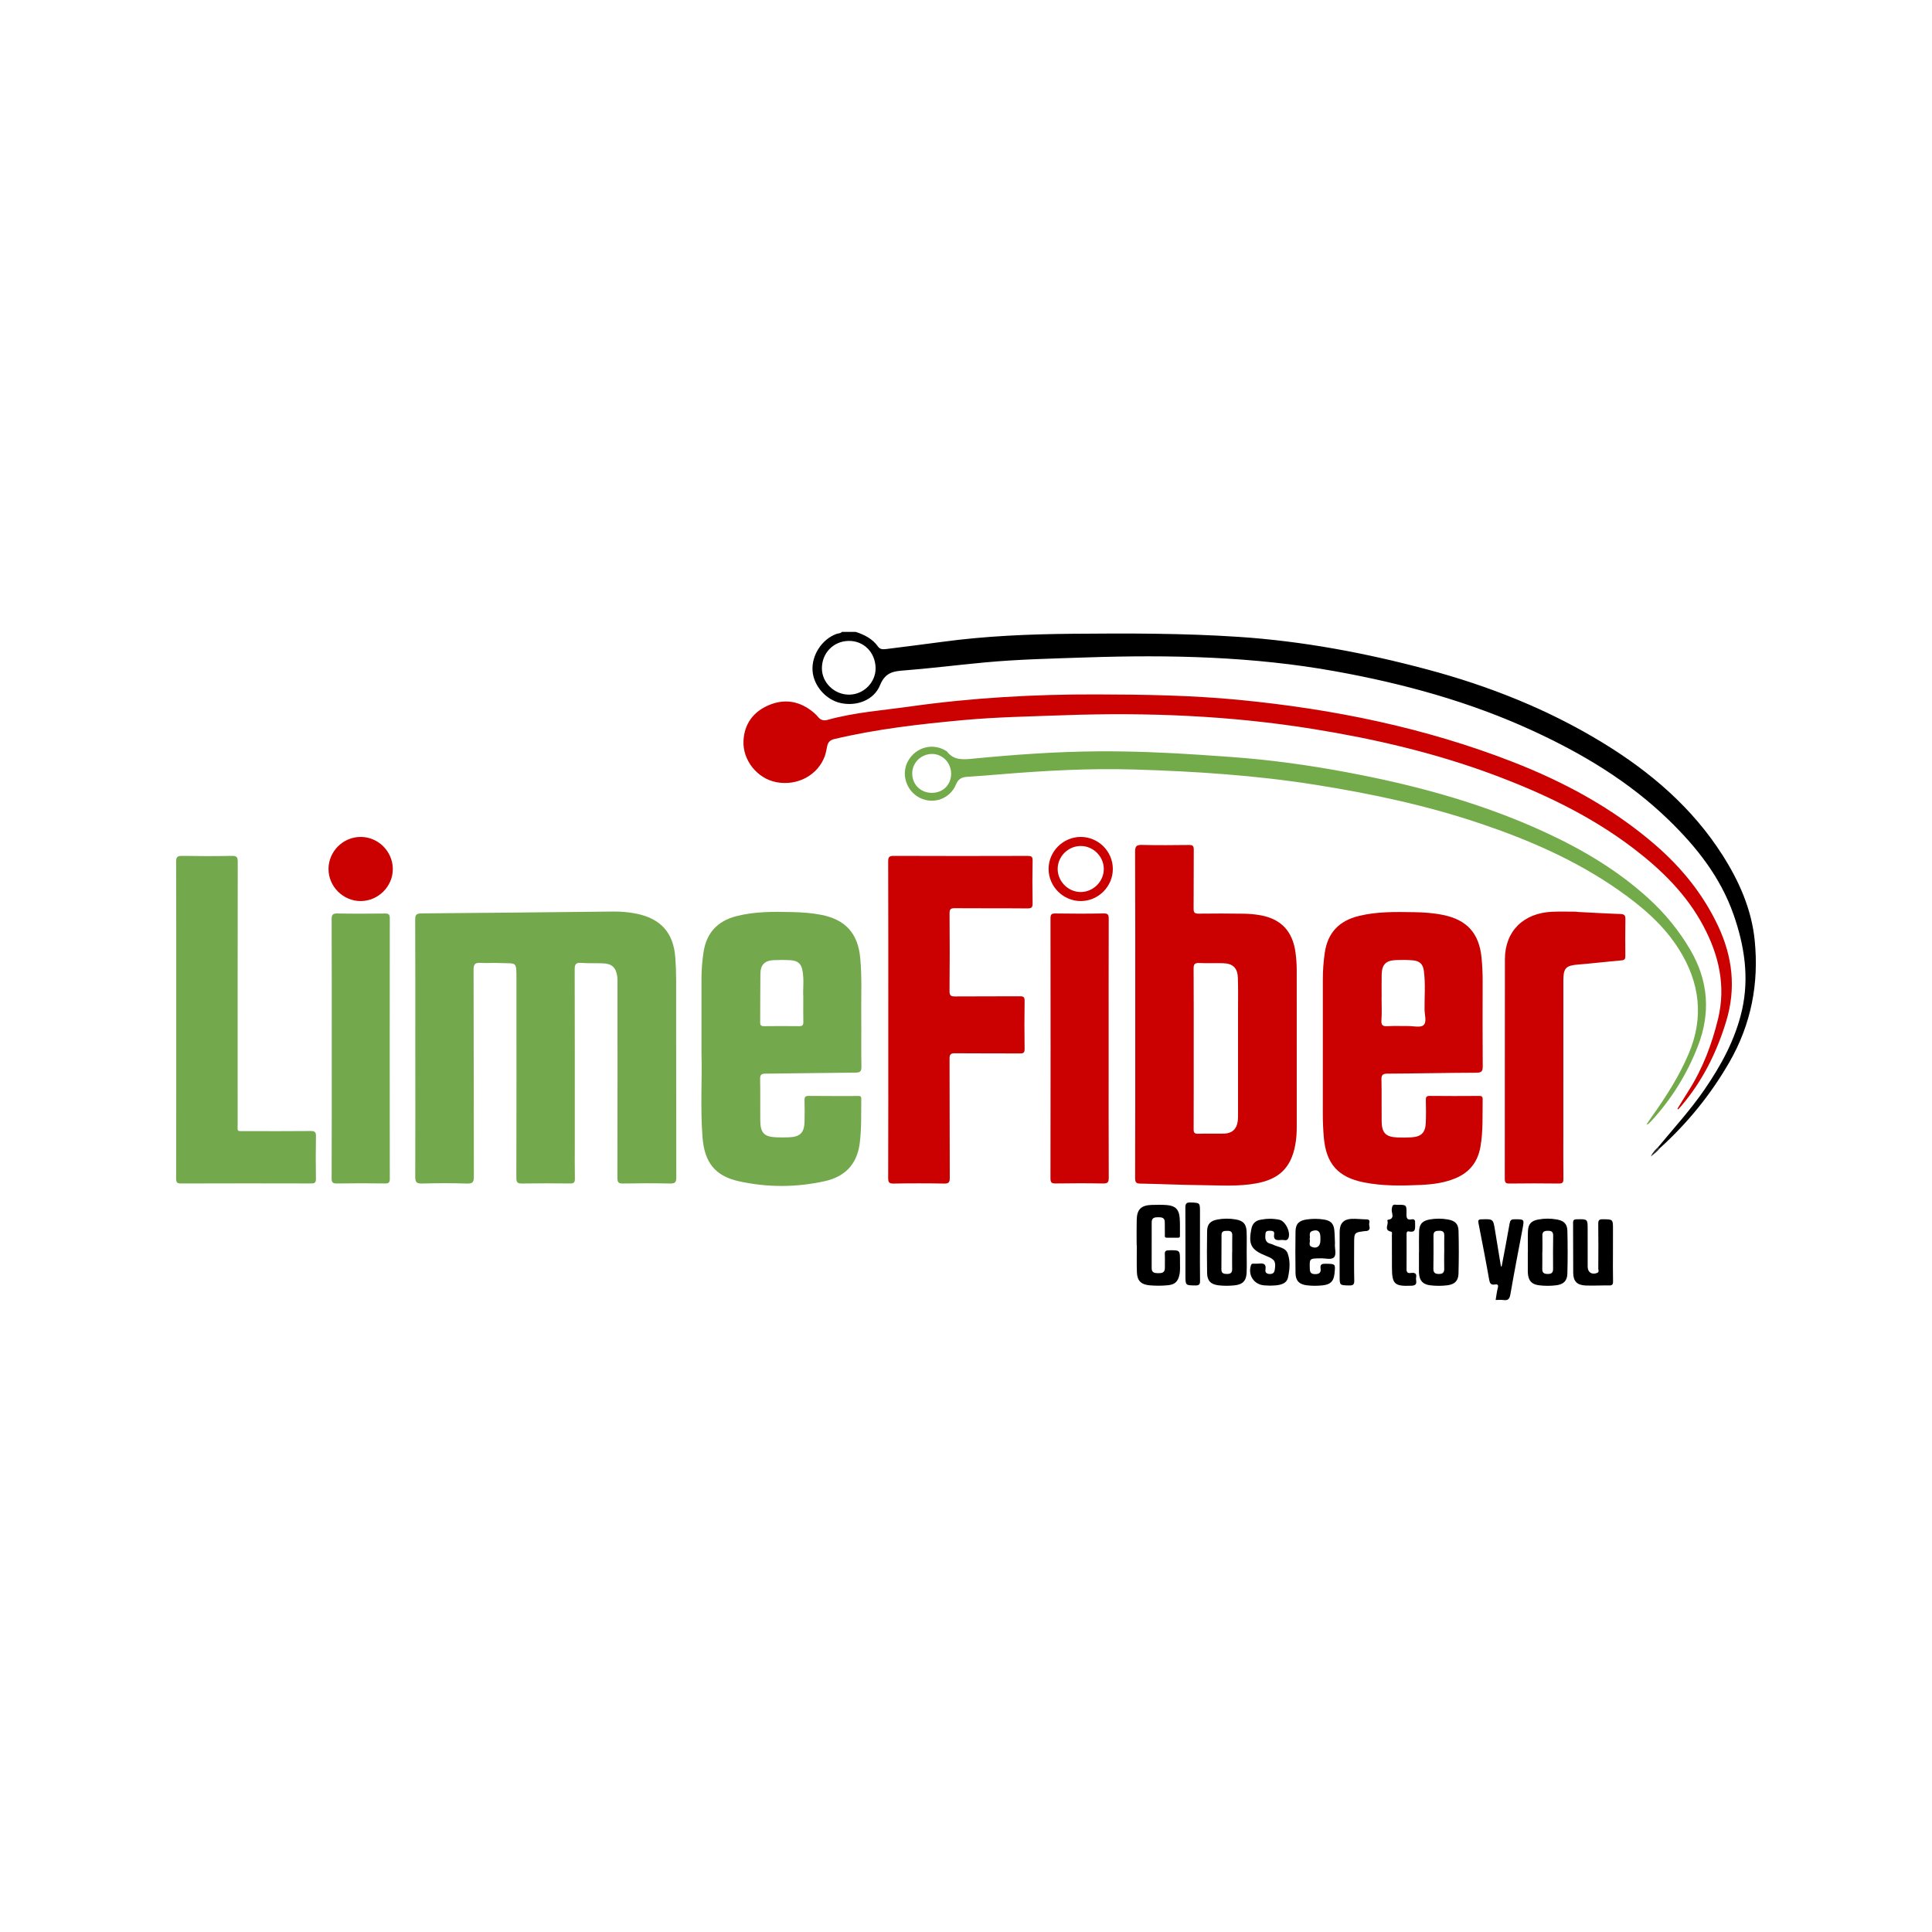 <?xml version="1.0" encoding="utf-8"?>
<!-- Generator: Adobe Illustrator 28.0.0, SVG Export Plug-In . SVG Version: 6.00 Build 0)  -->
<svg version="1.1" id="Layer_1" xmlns="http://www.w3.org/2000/svg" xmlns:xlink="http://www.w3.org/1999/xlink" x="0px" y="0px"
	 viewBox="0 0 720 720" style="enable-background:new 0 0 720 720;" xml:space="preserve">
<style type="text/css">
	.st0{fill:#74A84D;}
	.st1{fill:#CB0000;}
	.st2{fill:#73AA4A;}
	.st3{fill:#010101;}
	.st4{fill:#2C2C2C;}
</style>
<g>
	<path d="M653.92,350.39c-1.17-11.54-5.77-21.92-11.93-31.62c-11.3-17.76-26.85-31.06-44.66-41.94
		c-20.4-12.47-42.38-21.18-65.42-27.34c-23.08-6.17-46.49-10.57-70.33-12.15c-20.66-1.37-41.37-1.34-62.08-1.15
		c-16.2,0.15-32.37,0.83-48.44,3.02c-6.9,0.94-13.81,1.78-20.72,2.66c-1.14,0.14-2.33,0.21-3.08-0.85c-2.09-2.96-5.09-4.47-8.4-5.54
		h-5.07c-0.56,0.64-1.41,0.52-2.11,0.78c-5.43,2.02-9.28,7.97-8.86,13.77c0.41,5.59,5.02,10.83,10.57,12
		c5.99,1.27,12.32-1.17,14.55-6.63c1.63-4.01,3.99-5.15,7.97-5.46c10.38-0.8,20.71-2.1,31.08-3.07c12.62-1.18,25.3-1.44,37.96-1.87
		c31.08-1.04,62.06-0.36,92.78,5.19c25.32,4.57,49.97,11.32,73.39,22.1c18.55,8.53,35.92,18.91,50.7,33.23
		c10.46,10.14,19.34,21.37,24.22,35.29c4.06,11.58,5.9,23.46,3.16,35.61c-2.47,10.89-7.74,20.55-14.03,29.69
		c-5.19,7.55-11.36,14.29-17.18,21.33c-0.1,0.45,0.07,0.63,0.52,0.52c10.34-9.37,19.04-20.03,26-32.15
		C652.63,381.67,655.55,366.47,653.92,350.39z M316.63,258.87c-5.55,0.13-10.32-4.38-10.33-9.78c-0.01-5.69,4.23-10.1,9.87-10.24
		c5.65-0.14,10.04,4.22,10.14,10.08C326.4,254.21,321.99,258.75,316.63,258.87z"/>
	<path class="st0" d="M154.77,390.68c0-15.97,0.03-31.93-0.04-47.9c-0.01-1.8,0.39-2.36,2.3-2.38c23.8-0.17,47.59-0.44,71.39-0.69
		c2.96-0.03,5.9,0.2,8.81,0.8c9.08,1.87,13.79,7.17,14.44,16.4c0.19,2.73,0.31,5.48,0.31,8.22c0.02,24.55-0.01,49.09,0.06,73.64
		c0.01,1.91-0.53,2.33-2.35,2.29c-5.84-0.12-11.69-0.11-17.53,0c-1.69,0.03-2.07-0.47-2.07-2.1c0.05-24.12,0.04-48.25,0.03-72.37
		c0-0.98,0.03-1.98-0.13-2.94c-0.52-3.17-2.02-4.51-5.25-4.64c-2.74-0.11-5.5,0.03-8.23-0.17c-1.91-0.13-2.34,0.53-2.34,2.36
		c0.06,21.66,0.04,43.33,0.04,64.99c0,4.36-0.05,8.72,0.03,13.08c0.03,1.38-0.39,1.79-1.77,1.78c-5.98-0.07-11.97-0.09-17.95,0.01
		c-1.68,0.03-2.09-0.45-2.09-2.1c0.05-24.55,0.05-49.09,0.03-73.64c-0.01-7.44,0.28-6.11-6.39-6.43c-2.32-0.11-4.65,0.1-6.97-0.05
		c-1.98-0.13-2.62,0.43-2.61,2.53c0.08,25.67,0.03,51.34,0.1,77.02c0.01,2.02-0.32,2.77-2.58,2.69c-5.56-0.2-11.13-0.15-16.68-0.02
		c-1.98,0.05-2.59-0.38-2.58-2.49C154.82,422.61,154.77,406.64,154.77,390.68z"/>
	<path class="st1" d="M483.25,361.63c0-2.25-0.16-4.49-0.46-6.72c-1.08-7.88-5.38-12.46-13.12-13.83c-2-0.36-4.05-0.53-6.09-0.57
		c-5.63-0.08-11.26-0.1-16.89-0.02c-1.49,0.02-1.89-0.41-1.87-1.89c0.07-7.31,0-14.62,0.06-21.93c0.01-1.39-0.36-1.79-1.76-1.77
		c-5.84,0.07-11.69,0.12-17.52-0.02c-2-0.05-2.59,0.41-2.58,2.5c0.08,20.25,0.05,40.49,0.05,60.74c0,20.32,0.02,40.63-0.04,60.96
		c0,1.56,0.37,1.99,1.95,2.01c7.6,0.13,15.2,0.51,22.8,0.58c6.81,0.06,13.66,0.58,20.43-0.67c8.51-1.56,12.91-5.86,14.48-14.24
		c0.44-2.35,0.58-4.73,0.57-7.13C483.23,400.3,483.24,380.97,483.25,361.63z M461.38,414.84c0,1.05,0.01,2.12-0.14,3.16
		c-0.41,2.8-2.15,4.39-4.99,4.46c-3.24,0.07-6.48-0.05-9.71,0.06c-1.46,0.05-1.72-0.49-1.71-1.8c0.05-9.99,0.03-19.97,0.03-29.96
		c0-9.91,0.03-19.83-0.04-29.75c-0.01-1.64,0.39-2.2,2.09-2.12c2.95,0.14,5.91-0.01,8.87,0.07c3.68,0.09,5.42,1.76,5.54,5.46
		c0.14,4.01,0.06,8.01,0.06,12.02C461.38,389.24,461.39,402.04,461.38,414.84z"/>
	<path class="st1" d="M551.23,408.42c-6.12,0.04-12.25,0.06-18.38-0.01c-1.25-0.01-1.51,0.43-1.48,1.56
		c0.07,2.81,0.1,5.63-0.02,8.44c-0.15,3.69-1.65,5.2-5.33,5.44c-1.76,0.11-3.52,0.1-5.28,0.04c-4.27-0.16-5.79-1.7-5.84-6
		c-0.06-5.13,0.05-10.27-0.07-15.4c-0.05-1.79,0.35-2.37,2.27-2.38c11.05-0.05,22.1-0.31,33.15-0.34c2.03-0.01,2.33-0.68,2.32-2.47
		c-0.08-10.55-0.05-21.1-0.03-31.64c0.01-2.96-0.12-5.9-0.42-8.84c-0.9-9-5.43-14.02-14.27-15.83c-3.6-0.74-7.25-1-10.91-1.05
		c-6.9-0.11-13.8-0.25-20.58,1.42c-7.26,1.78-11.58,6.21-12.66,13.71c-0.48,3.35-0.73,6.7-0.72,10.08c0,8.51,0,17.02,0,25.53
		c0,8.01,0.01,16.03-0.01,24.05c-0.01,3.1,0.12,6.18,0.39,9.27c0.87,9.72,5.31,14.73,14.92,16.64c7.02,1.39,14.13,1.28,21.24,0.95
		c4.59-0.22,9.11-0.8,13.36-2.69c5.01-2.24,7.87-6.09,8.83-11.5c1.04-5.87,0.73-11.77,0.83-17.67
		C552.57,408.68,552.23,408.42,551.23,408.42z M514.82,380.2c0.21-2.8,0.05-5.62,0.05-8.43h0.03c0-2.88-0.06-5.76,0.01-8.64
		c0.09-3.7,1.59-5.2,5.32-5.34c2.03-0.08,4.09-0.08,6.12,0.08c2.72,0.22,3.95,1.34,4.3,4.03c0.61,4.76,0.19,9.55,0.24,14.32
		c0.02,2.01,0.92,4.69-0.4,5.84c-1.14,0.99-3.76,0.3-5.72,0.32c-2.53,0.02-5.07-0.1-7.6,0.04
		C515.41,382.53,514.68,382.19,514.82,380.2z"/>
	<path class="st0" d="M319.37,408.45c-5.98-0.01-11.97,0.04-17.95-0.04c-1.39-0.02-1.64,0.5-1.6,1.72c0.08,2.6,0.06,5.2,0.01,7.8
		c-0.08,4.17-1.62,5.74-5.74,5.91c-1.54,0.06-3.1,0.06-4.64,0.01c-4.67-0.16-6.08-1.6-6.12-6.34c-0.04-5.13,0.05-10.27-0.05-15.4
		c-0.03-1.63,0.5-1.98,2.03-1.99c11.12-0.09,22.24-0.3,33.36-0.38c1.76-0.01,2.41-0.32,2.36-2.28c-0.15-6.04,0.01-12.09-0.07-18.14
		c-0.1-7.44,0.33-14.9-0.38-22.34c-0.86-9.14-5.5-14.28-14.54-16.05c-3.54-0.69-7.12-0.93-10.7-1.02
		c-7.03-0.17-14.09-0.25-20.97,1.53c-6.97,1.81-11.11,6.22-12.19,13.44c-0.5,3.35-0.77,6.69-0.76,10.07c0,8.58,0,17.15,0,27.82
		c0.29,9.01-0.48,20.12,0.4,31.22c0.73,9.16,4.64,14.27,13.52,16.23c10.62,2.35,21.38,2.33,32.02-0.03
		c7.38-1.64,11.93-6.12,13-13.89c0.76-5.61,0.53-11.22,0.61-16.84C320.99,408.18,320.09,408.46,319.37,408.45z M283.38,362.87
		c0.05-3.34,1.62-4.89,4.92-5.05c2.1-0.1,4.22-0.1,6.32,0.03c2.81,0.18,4.02,1.33,4.49,4.09c0.58,3.42,0.06,6.87,0.25,9.57
		c0,3.6-0.05,6.48,0.02,9.36c0.03,1.21-0.38,1.56-1.57,1.55c-4.36-0.06-8.71-0.05-13.07,0c-1.1,0.01-1.45-0.33-1.44-1.43
		C283.35,374.94,283.29,368.9,283.38,362.87z"/>
	<path class="st1" d="M331.04,379.88c0-19.62,0.02-39.23-0.04-58.85c-0.01-1.65,0.41-2.07,2.06-2.07
		c16.61,0.07,33.22,0.06,49.84,0.01c1.37,0,1.96,0.18,1.92,1.77c-0.11,5.27-0.1,10.55,0,15.82c0.03,1.54-0.32,2-1.94,1.98
		c-9.01-0.09-18.02,0-27.03-0.08c-1.57-0.01-1.99,0.36-1.98,1.96c0.08,9.63,0.09,19.27-0.01,28.9c-0.02,1.76,0.57,2.04,2.14,2.02
		c8.02-0.07,16.05,0,24.07-0.06c1.33-0.01,1.79,0.27,1.77,1.71c-0.09,5.98-0.09,11.95,0,17.93c0.02,1.51-0.55,1.67-1.81,1.66
		c-8.02-0.05-16.05,0.02-24.07-0.06c-1.64-0.02-2.1,0.39-2.09,2.07c0.07,14.76,0.01,29.53,0.08,44.3c0.01,1.72-0.35,2.23-2.15,2.19
		c-6.26-0.12-12.53-0.12-18.79,0c-1.76,0.03-2.01-0.57-2.01-2.12C331.06,419.25,331.04,399.57,331.04,379.88z"/>
	<path class="st1" d="M625.14,413.19c1.36-2.2,2.69-4.42,4.08-6.59c5.31-8.32,8.76-17.43,11.06-26.95
		c2.95-12.22,0.31-23.69-5.49-34.57c-6.28-11.8-15.58-20.92-26.07-28.92c-15.85-12.08-33.64-20.54-52.21-27.47
		c-21.73-8.1-44.21-13.32-67.08-17.01c-30.84-4.98-61.86-6.26-93.03-5.13c-12.52,0.45-25.05,0.67-37.54,1.82
		c-16.12,1.49-32.18,3.31-47.96,7.06c-1.56,0.37-2.3,1.16-2.62,2.59c-0.28,1.23-0.45,2.5-0.87,3.68c-2.57,7.17-10.2,11.29-18.07,9.8
		c-7.09-1.33-12.68-8.19-12.26-15.54c0.35-6.22,3.68-10.72,9.39-13.15c6.13-2.6,11.83-1.48,16.89,2.84c0.59,0.5,1.12,1.07,1.62,1.66
		c0.93,1.11,2.1,1.34,3.42,0.97c10.07-2.8,20.49-3.54,30.78-4.99c23.04-3.25,46.22-4.56,69.47-4.5c17.67,0.05,35.34,0.31,52.95,2.02
		c35.06,3.39,69.34,10.33,102.25,23.17c19.17,7.48,37.09,17.17,52.77,30.67c9.92,8.54,18.02,18.46,23.64,30.39
		c5.44,11.56,6.78,23.29,3.03,35.61c-3.52,11.57-8.79,22.15-16.63,31.41c-0.4,0.47-0.82,0.92-1.24,1.38
		C625.33,413.38,625.23,413.28,625.14,413.19z"/>
	<path class="st0" d="M65.68,379.78c0-19.55,0.03-39.09-0.04-58.64c-0.01-1.78,0.49-2.21,2.23-2.18c6.19,0.11,12.39,0.12,18.58,0
		c1.83-0.04,2.15,0.55,2.15,2.24c-0.05,32.55-0.04,65.1-0.03,97.66c0,3.03-0.42,2.66,2.7,2.67c8.16,0.02,16.33,0.05,24.49-0.03
		c1.58-0.02,2.02,0.4,1.99,1.98c-0.1,5.27-0.09,10.55-0.01,15.82c0.02,1.41-0.42,1.74-1.78,1.74c-16.19-0.04-32.38-0.05-48.57,0.01
		c-1.67,0.01-1.74-0.7-1.74-2C65.69,419.29,65.68,399.54,65.68,379.78z"/>
	<path class="st1" d="M587.65,339.84c5.41,0.27,10.82,0.6,16.24,0.78c1.49,0.05,1.88,0.55,1.85,1.99c-0.09,4.5-0.05,9-0.02,13.5
		c0.01,1.01-0.04,1.68-1.38,1.79c-5.33,0.45-10.64,1.11-15.96,1.53c-4.82,0.38-5.76,1.24-5.76,6.04
		c-0.01,18.85-0.01,37.7-0.01,56.55c0,5.77-0.04,11.53,0.03,17.3c0.02,1.37-0.34,1.76-1.74,1.75c-6.12-0.08-12.25-0.08-18.38,0
		c-1.4,0.02-1.73-0.4-1.73-1.76c0.04-27.29-0.01-54.58,0.05-81.86c0.02-10.43,6.91-17.24,17.73-17.67c3.02-0.12,6.05-0.02,9.08-0.02
		C587.65,339.77,587.65,339.81,587.65,339.84z"/>
	<path class="st0" d="M123.63,390.56c0-15.96,0.03-31.93-0.04-47.89c-0.01-1.69,0.33-2.29,2.16-2.25
		c5.91,0.12,11.83,0.08,17.74,0.02c1.37-0.02,1.79,0.37,1.78,1.77c-0.04,32.35-0.04,64.7,0,97.04c0,1.35-0.32,1.81-1.74,1.79
		c-5.98-0.08-11.97-0.09-17.95,0.01c-1.57,0.02-2-0.37-1.99-1.97C123.66,422.91,123.63,406.74,123.63,390.56z"/>
	<path class="st1" d="M413.16,390.98c0,15.97-0.03,31.93,0.04,47.9c0.01,1.76-0.42,2.21-2.18,2.17c-5.84-0.12-11.69-0.1-17.53-0.01
		c-1.49,0.02-2.01-0.23-2.01-1.9c0.06-32.29,0.05-64.57,0.01-96.86c0-1.46,0.34-1.89,1.84-1.86c5.98,0.09,11.97,0.11,17.96-0.01
		c1.7-0.03,1.9,0.56,1.9,2.03C413.14,358.63,413.16,374.81,413.16,390.98z"/>
	<path class="st2" d="M630.05,354.2c-4.23-7.3-9.52-13.77-15.75-19.43c-11.39-10.38-24.5-18.15-38.41-24.57
		c-20.25-9.35-41.51-15.67-63.29-20.27c-14.24-3-28.59-5.39-43.07-6.89c-7.42-0.77-14.86-1.23-22.3-1.74
		c-12.58-0.85-25.17-1.37-37.77-1.3c-15.63,0.09-31.22,1.22-46.77,2.72c-3.65,0.36-7.18,0.74-9.77-2.63
		c-0.08-0.11-0.22-0.17-0.34-0.25c-4.94-3.1-11.27-1.43-14.17,3.75c-2.74,4.89-0.66,11.27,4.49,13.8
		c5.05,2.48,11.18,0.27,13.36-5.03c0.83-2.03,2.12-2.74,4.15-2.86c4.21-0.25,8.42-0.62,12.62-0.96c16.49-1.35,32.98-2.26,49.55-1.77
		c22.6,0.67,45.12,2.13,67.46,5.66c20.91,3.31,41.6,7.71,61.68,14.49c18.17,6.13,35.69,13.75,51.49,24.82
		c8.75,6.13,16.85,13.01,22.58,22.19c7.68,12.3,9.29,25.2,3.52,38.79c-3.59,8.47-8.52,16.13-13.84,23.58
		c-0.59,0.82-1.14,1.67-1.89,2.78c0.53-0.16,0.67-0.17,0.75-0.25c0.46-0.44,0.91-0.88,1.34-1.35c7.43-8.14,13.11-17.39,17.09-27.63
		C637.51,377.59,636.69,365.65,630.05,354.2z M347.23,295.47c-4.21-0.03-7.31-3.14-7.27-7.31c0.03-4,3.41-7.24,7.49-7.18
		c3.9,0.05,7.03,3.36,7.01,7.41C354.43,292.51,351.39,295.5,347.23,295.47z"/>
	<path class="st1" d="M134.34,311.9c6.55-0.04,11.98,5.32,12.05,11.88c0.06,6.5-5.36,11.97-11.92,12.02
		c-6.53,0.05-12.02-5.37-12.04-11.89C122.4,317.36,127.78,311.93,134.34,311.9z"/>
	<path d="M423.6,464.08c0-3.16-0.06-6.33,0.02-9.49c0.09-3.9,1.66-5.43,5.59-5.55c1.9-0.06,3.81-0.09,5.69,0.06
		c3.09,0.26,4.45,1.58,4.72,4.64c0.19,2.16,0.08,4.35,0.11,6.53c0.01,0.5,0.06,1.01-0.7,1c-1.41-0.02-2.81-0.01-4.22-0.01
		c-0.92,0-0.7-0.69-0.7-1.2c-0.02-1.55,0-3.09-0.03-4.64c-0.03-1.69-1.17-1.79-2.48-1.79c-1.35,0-2.41,0.2-2.4,1.88
		c0.01,5.69,0.01,11.38-0.01,17.08c-0.01,1.7,1.06,1.87,2.39,1.89c1.41,0.02,2.55-0.16,2.53-1.97c-0.02-1.69,0.07-3.38-0.02-5.06
		c-0.07-1.24,0.42-1.5,1.57-1.51c4.09-0.04,4.1-0.09,4.08,4.01c-0.01,1.75,0.16,3.52-0.23,5.25c-0.54,2.42-1.69,3.5-4.15,3.76
		c-2.31,0.25-4.64,0.24-6.95,0.04c-3.12-0.27-4.61-1.69-4.72-4.82c-0.12-3.37-0.03-6.74-0.03-10.12
		C423.62,464.08,423.61,464.08,423.6,464.08z"/>
	<path d="M494.05,470.96c-1.36-0.02-2.14,0.16-1.91,1.76c0.22,1.51-0.47,2.12-2.05,2.11c-1.5-0.02-1.93-0.63-1.97-2.02
		c-0.1-3.81-0.14-3.81,3.7-3.86c0.07,0,0.14,0,0.21,0c1.74-0.12,4,0.69,5.08-0.37c1.09-1.08,0.18-3.34,0.39-5.28
		c-0.07-1.48-0.07-3.18-0.24-4.85c-0.25-2.49-1.36-3.56-3.86-3.96c-2.17-0.34-4.34-0.35-6.51-0.02c-2.79,0.41-4.04,1.63-4.09,4.42
		c-0.08,5.2-0.08,10.4,0,15.59c0.05,2.84,1.41,4.19,4.25,4.52c1.96,0.23,3.93,0.23,5.9,0.01c2.91-0.33,4.07-1.51,4.38-4.41
		C497.71,470.96,497.71,471.02,494.05,470.96z M488.07,461.8c0.38-1.03-0.62-2.52,1.04-3.07c1.9-0.63,2.92,0.14,2.96,2.17
		c0.01,0.49,0,0.98,0,1.47c0,2.12-1.43,3.15-3.39,2.23C487.5,464.05,488.43,462.73,488.07,461.8z"/>
	<path d="M464.6,466.72C464.6,466.72,464.6,466.72,464.6,466.72c-0.01-2.6,0.09-5.21-0.03-7.81c-0.13-2.82-1.31-3.99-4.1-4.47
		c-2.24-0.38-4.48-0.38-6.72,0.03c-2.68,0.48-3.86,1.69-3.9,4.39c-0.08,5.2-0.09,10.41,0,15.61c0.05,2.85,1.41,4.2,4.25,4.53
		c1.96,0.23,3.94,0.22,5.9,0.02c3.08-0.31,4.44-1.64,4.58-4.71C464.69,471.79,464.6,469.25,464.6,466.72z M459.21,466.65h-0.03
		c0,2.1-0.03,4.2,0.01,6.31c0.03,1.41-0.68,1.81-1.95,1.81c-1.22,0-2.07-0.26-2.06-1.7c0.03-4.28,0.05-8.55,0.05-12.83
		c0-1.58,1.05-1.51,2.16-1.54c1.2-0.03,1.87,0.33,1.84,1.65C459.19,462.44,459.21,464.55,459.21,466.65z"/>
	<path d="M543.55,458.65c-0.07-2.58-1.34-3.72-3.91-4.18c-2.31-0.41-4.62-0.42-6.93,0.01c-2.64,0.49-3.77,1.71-3.86,4.44
		c-0.08,2.6-0.02,5.21-0.02,7.81h-0.03v7.17c0,0.21,0.02,0.42,0.03,0.63c0.18,2.74,1.4,4.11,4.12,4.46
		c2.17,0.27,4.36,0.27,6.53-0.01c2.6-0.34,3.99-1.65,4.06-4.29C543.69,469.34,543.69,463.99,543.55,458.65z M538.23,466.64h-0.02
		c0,2.03-0.05,4.07,0.01,6.1c0.04,1.42-0.49,2.03-1.96,2.03c-1.38,0-2.1-0.42-2.08-1.92c0.05-4.14,0.08-8.27,0.04-12.41
		c-0.01-1.62,0.89-1.75,2.17-1.77c1.38-0.02,1.89,0.52,1.85,1.87C538.19,462.58,538.23,464.61,538.23,466.64z"/>
	<path d="M584.12,458.69c-0.06-2.59-1.33-3.76-3.88-4.22c-2.31-0.42-4.62-0.42-6.93,0c-2.67,0.49-3.8,1.7-3.89,4.41
		c-0.09,2.6-0.02,5.2-0.02,7.8h-0.03c0,2.39,0,4.78,0,7.18c0,0.21,0.01,0.42,0.03,0.63c0.18,2.77,1.38,4.14,4.09,4.49
		c2.17,0.28,4.36,0.28,6.53,0c2.61-0.34,4.02-1.62,4.09-4.26C584.26,469.38,584.25,464.03,584.12,458.69z M578.79,472.9
		c0.01,1.35-0.57,1.86-1.89,1.87c-1.33,0.01-2.17-0.31-2.14-1.85c0.05-2.1,0.01-4.21,0.01-6.31h0.04c0-2.03,0.05-4.07-0.01-6.1
		c-0.05-1.56,0.77-1.84,2.11-1.83c1.32,0,1.93,0.41,1.91,1.81C578.76,464.62,578.75,468.76,578.79,472.9z"/>
	<path d="M601.1,466.76c0,3.59-0.05,7.18,0.03,10.76c0.03,1.2-0.33,1.56-1.52,1.53c-2.88-0.05-5.78,0.13-8.66,0.02
		c-3.25-0.13-4.63-1.57-4.66-4.75c-0.06-6.19,0.01-12.38-0.05-18.57c-0.01-1.19,0.44-1.34,1.47-1.36c3.96-0.07,3.96-0.1,3.96,3.75
		c0,4.64-0.01,9.29,0.01,13.93c0.01,2.09,1.54,3.08,3.49,2.33c0.91-0.35,0.45-1.09,0.46-1.62c0.04-5.56,0.07-11.11-0.01-16.67
		c-0.02-1.39,0.36-1.75,1.74-1.73c3.74,0.05,3.75-0.02,3.75,3.72C601.1,460.99,601.1,463.87,601.1,466.76z"/>
	<path d="M559.63,471.92c1-5.3,2.04-10.59,2.95-15.9c0.21-1.22,0.55-1.63,1.82-1.63c3.69-0.01,3.69-0.07,3.01,3.52
		c-1.53,8.13-3.12,16.24-4.52,24.39c-0.3,1.76-0.87,2.45-2.64,2.18c-0.88-0.13-1.81-0.02-2.86-0.02c0.27-1.62,0.42-3.09,0.8-4.5
		c0.3-1.13-0.08-1.44-1.07-1.27c-1.59,0.27-1.93-0.5-2.18-1.94c-1.22-6.97-2.59-13.92-3.94-20.86c-0.2-1.05-0.13-1.46,1.14-1.49
		c4.33-0.11,4.32-0.17,5.01,4.11c0.73,4.49,1.47,8.98,2.21,13.47C559.43,471.95,559.53,471.94,559.63,471.92z"/>
	<path d="M473.25,479.12c-0.85-0.04-1.48-0.05-2.11-0.1c-3.86-0.28-6.2-3.92-4.91-7.57c0.2-0.57,0.56-0.51,0.97-0.52
		c0.63-0.01,1.27,0.06,1.9-0.02c1.69-0.19,2.87,0.04,2.5,2.22c-0.19,1.12,0.47,1.64,1.63,1.65c1.12,0.01,1.66-0.46,1.83-1.56
		c0.48-3.06,0.02-3.89-2.93-5.06c-0.07-0.03-0.13-0.06-0.19-0.08c-5.73-2.27-6.81-4.26-5.55-10.28c0.37-1.78,1.49-2.86,3.22-3.21
		c2.36-0.48,4.76-0.52,7.13-0.03c2.48,0.51,4.6,5.28,3.19,7.22c-0.55,0.75-1.58,0.22-2.38,0.31c-1.64,0.18-3.1,0.19-2.71-2.23
		c0.17-1.06-0.7-1.19-1.55-1.19c-0.81,0-1.58,0.01-1.69,1.09c-0.16,1.69-0.2,3.3,1.97,3.78c0.34,0.07,0.67,0.21,0.98,0.36
		c1.9,0.94,4.53,0.94,5.36,3.29c1.02,2.9,0.72,5.97,0.09,8.92c-0.41,1.9-2.07,2.55-3.81,2.82
		C475.16,479.1,474.09,479.07,473.25,479.12z"/>
	<path class="st1" d="M402.71,311.9c-6.55,0.02-11.96,5.45-11.93,11.99c0.03,6.53,5.49,11.94,12.02,11.91
		c6.56-0.03,11.95-5.46,11.92-12C414.7,317.24,409.29,311.88,402.71,311.9z M402.83,332.43c-4.65,0.05-8.61-3.84-8.67-8.51
		c-0.05-4.66,3.84-8.61,8.53-8.64c4.68-0.04,8.62,3.83,8.66,8.5C411.39,328.44,407.52,332.37,402.83,332.43z"/>
	<path d="M518.73,467.46c0-2.39,0.01-4.78-0.01-7.17c0-0.46,0.23-1.18-0.35-1.3c-2.84-0.59-0.71-2.76-1.33-4.03
		c-0.04-0.09,0.07-0.36,0.13-0.37c2.89-0.34,1.32-2.55,1.49-3.88c0.16-1.26,0.29-2,1.73-1.72c0.14,0.03,0.28,0,0.42,0
		c3.35-0.01,3.42,0,3.34,3.42c-0.03,1.45,0.17,2.33,1.89,2.01c1.21-0.23,1.38,0.48,1.33,1.47c-0.09,1.58,0.55,3.61-2.35,3.03
		c-0.81-0.16-0.83,0.52-0.83,1.11c0,4.36,0.03,8.71-0.01,13.07c-0.02,1.45,0.92,1.39,1.83,1.28c1.36-0.16,2.01,0.31,1.73,1.72
		c-0.24,1.18,0.97,2.93-1.73,3.05c-6.28,0.26-7.27-0.53-7.27-6.84C518.73,470.69,518.73,469.08,518.73,467.46z"/>
	<path class="st3" d="M447.19,463.54c0,4.57-0.04,9.14,0.03,13.71c0.02,1.31-0.24,1.82-1.7,1.8c-3.74-0.05-3.74,0.03-3.74-3.7
		c0-8.37,0.03-16.73-0.03-25.1c-0.01-1.51,0.18-2.21,1.98-2.13c3.46,0.16,3.47,0.04,3.47,3.6
		C447.19,455.66,447.19,459.6,447.19,463.54z"/>
	<path class="st3" d="M499.24,468.03c0-3.02-0.02-6.04,0.01-9.06c0.03-3.01,1.43-4.59,4.43-4.74c1.89-0.09,3.79,0.19,5.68,0.2
		c1.16,0.01,1.07,0.79,0.91,1.42c-0.24,0.96,0.87,2.29-0.74,2.87c-0.19,0.07-0.42,0.02-0.63,0.05c-4.25,0.51-4.25,0.51-4.25,4.75
		c0,4.56-0.07,9.13,0.04,13.69c0.03,1.51-0.44,1.87-1.88,1.84c-3.57-0.07-3.57,0-3.57-3.64
		C499.24,472.95,499.24,470.49,499.24,468.03z"/>
	<path class="st4" d="M617.99,427.44c0.18,0.18,0.35,0.35,0.53,0.53c-0.78,1.05-1.8,1.84-3.31,3.03
		C616.06,429.23,617.01,428.32,617.99,427.44z"/>
</g>
</svg>

